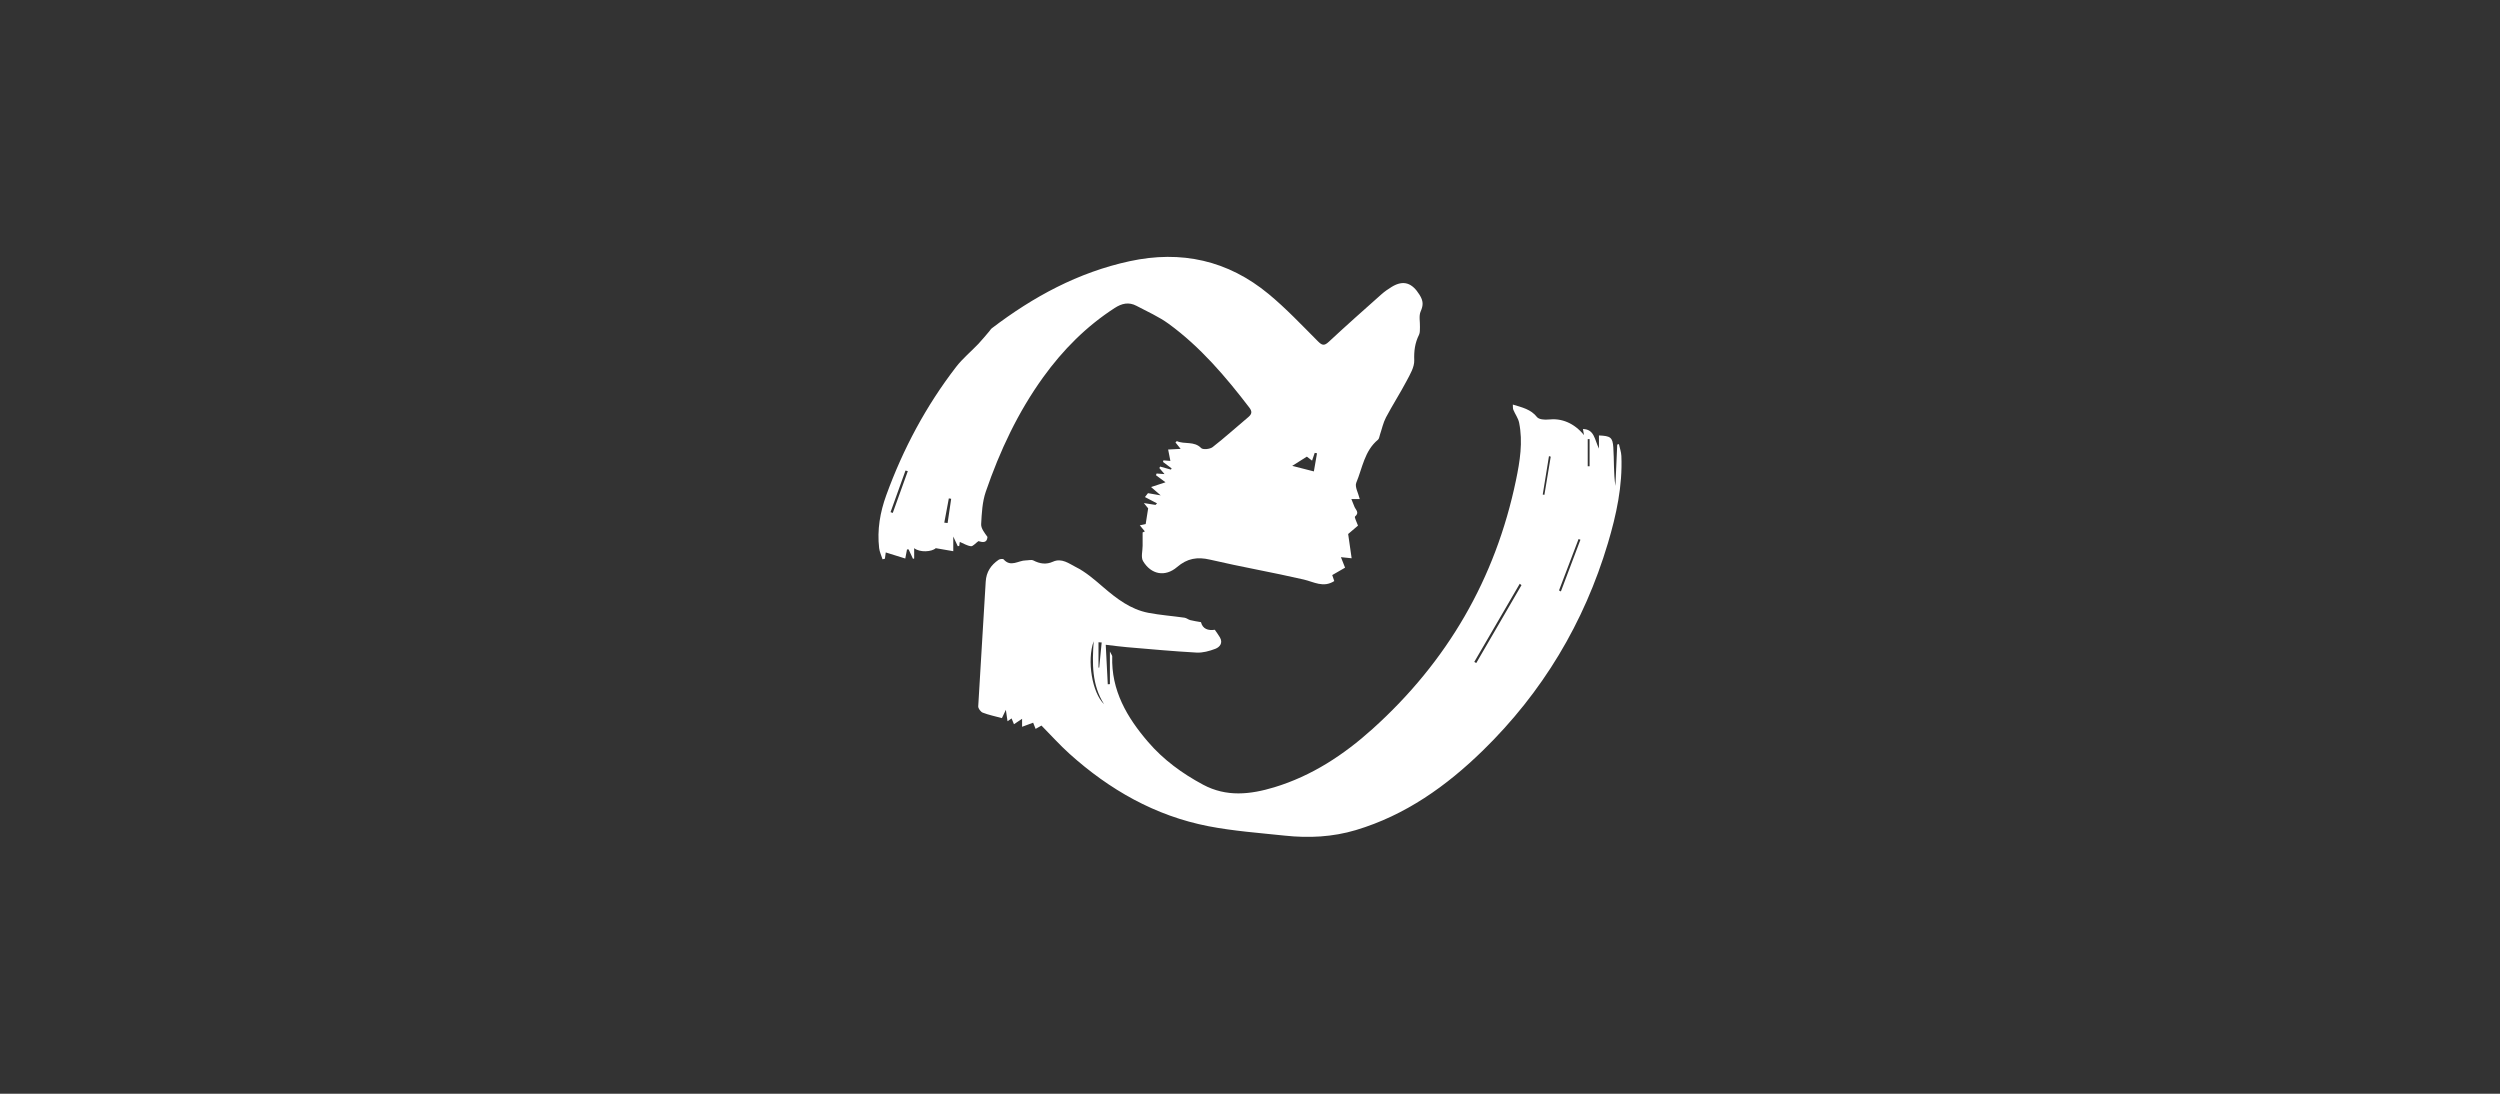 <?xml version="1.0" encoding="utf-8"?>
<!-- Generator: Adobe Illustrator 17.1.0, SVG Export Plug-In . SVG Version: 6.00 Build 0)  -->
<!DOCTYPE svg PUBLIC "-//W3C//DTD SVG 1.1//EN" "http://www.w3.org/Graphics/SVG/1.1/DTD/svg11.dtd">
<svg version="1.1" id="Calque_1" xmlns="http://www.w3.org/2000/svg" xmlns:xlink="http://www.w3.org/1999/xlink" x="0px" y="0px"
	 viewBox="368.503 321.732 453.543 198.425" enable-background="new 368.503 321.732 453.543 198.425" xml:space="preserve">
<rect x="368.503" y="321.732" width="453.543" height="198.425" fill="#333333" stroke="none"/>
<g>
	<path fill="#FFFFFF" d="M547.65,419.144c-0.557-0.768-1.188-1.565-1.148-2.324c0.104-1.976,0.205-4.036,0.839-5.883
		c2.539-7.388,5.836-14.432,10.439-20.801c3.568-4.938,7.791-9.194,12.938-12.522c1.322-0.859,2.577-1.129,3.959-0.4
		c1.971,1.048,4.053,1.96,5.843,3.263c5.761,4.201,10.333,9.582,14.641,15.21c0.531,0.694,0.466,1.163-0.189,1.713
		c-2.167,1.811-4.259,3.718-6.486,5.451c-0.481,0.373-1.754,0.497-2.074,0.167c-1.278-1.316-3.007-0.632-4.397-1.256
		c-0.034-0.014-0.132,0.112-0.263,0.234c0.261,0.323,0.513,0.637,0.939,1.17c-0.905,0.048-1.567,0.084-2.267,0.117
		c0.146,0.745,0.275,1.409,0.406,2.068c-0.427-0.036-0.847-0.072-1.267-0.103c-0.023,0.096-0.045,0.191-0.069,0.292
		c0.522,0.39,1.044,0.783,1.567,1.172c-0.043,0.07-0.087,0.141-0.131,0.213c-0.652-0.182-1.302-0.364-1.956-0.546
		c-0.047,0.089-0.096,0.177-0.143,0.266c0.297,0.347,0.594,0.697,0.939,1.096c-0.565-0.04-1-0.074-1.435-0.105
		c-0.04,0.1-0.084,0.201-0.123,0.304c0.541,0.4,1.083,0.806,1.733,1.287c-0.93,0.307-1.697,0.56-2.617,0.862
		c0.583,0.507,1.033,0.895,1.75,1.514c-1.003-0.174-1.656-0.29-2.311-0.402c-0.183,0.237-0.366,0.471-0.548,0.706
		c0.732,0.383,1.463,0.763,2.195,1.148c-0.093,0.091-0.186,0.184-0.28,0.277c-0.582-0.094-1.163-0.186-2.115-0.335
		c0.508,0.624,0.763,0.935,0.782,0.96c-0.173,1.098-0.307,1.952-0.449,2.849c-0.245,0.055-0.588,0.129-1.066,0.232
		c0.382,0.454,0.641,0.771,0.915,1.098c-0.188,0.089-0.336,0.158-0.406,0.191l0,0c0,1.004-0.001,1.701,0.002,2.397
		c0.003,0.945-0.341,2.098,0.076,2.799c1.456,2.448,4.006,2.936,6.169,1.086c1.855-1.586,3.662-1.89,5.998-1.344
		c5.632,1.314,11.34,2.302,16.976,3.603c1.849,0.428,3.557,1.551,5.547,0.282c-0.09-0.263-0.221-0.66-0.366-1.089
		c0.756-0.435,1.507-0.866,2.327-1.342c-0.223-0.562-0.464-1.177-0.751-1.907c0.685,0.069,1.234,0.127,1.943,0.201
		c-0.232-1.611-0.44-3.072-0.632-4.402c0.568-0.486,1.206-1.026,1.784-1.521c-0.225-0.653-0.69-1.519-0.538-1.648
		c0.859-0.72,0.123-1.206-0.103-1.773c-0.168-0.417-0.336-0.837-0.564-1.402c0.687,0,1.127,0,1.522,0
		c-0.254-1.077-0.935-2.228-0.628-2.962c1.12-2.68,1.484-5.778,3.938-7.8c0.222-0.184,0.251-0.605,0.362-0.926
		c0.357-1.043,0.58-2.158,1.09-3.12c1.182-2.237,2.56-4.374,3.74-6.613c0.625-1.184,1.429-2.514,1.385-3.754
		c-0.06-1.675,0.125-3.146,0.866-4.618c0.196-0.395,0.151-0.923,0.17-1.393c0.036-0.952-0.228-2.029,0.125-2.835
		c0.505-1.151,0.503-1.902-0.197-3.027c-1.34-2.154-2.894-2.749-5.044-1.445c-0.662,0.402-1.311,0.857-1.89,1.371
		c-3.199,2.845-6.405,5.685-9.538,8.604c-0.828,0.768-1.216,0.655-1.971-0.103c-2.92-2.924-5.769-5.955-8.948-8.582
		c-7.374-6.094-15.839-7.972-25.206-5.943c-9.332,2.021-17.479,6.441-24.999,12.166c-0.186,0.143-0.307,0.371-0.465,0.553
		c-0.658,0.763-1.288,1.551-1.981,2.283c-1.335,1.402-2.863,2.654-4.039,4.18c-5.451,7.07-9.611,14.867-12.663,23.258
		c-1.13,3.111-1.682,6.302-1.297,9.611c0.082,0.691,0.405,1.349,0.614,2.029c0.143-0.033,0.287-0.069,0.43-0.103
		c0.059-0.421,0.115-0.847,0.156-1.143c1.231,0.385,2.38,0.742,3.542,1.105c0.129-0.68,0.221-1.165,0.314-1.648
		c0.097-0.003,0.196-0.003,0.293-0.005c0.265,0.567,0.528,1.139,0.791,1.704c0.072-0.017,0.143-0.04,0.216-0.057
		c0-0.599,0-1.199,0-1.876c1.032,0.835,3.215,0.673,3.919,0.005c1.145,0.198,2.086,0.361,3.175,0.548c0-0.873,0-1.642,0-2.658
		c0.354,0.756,0.587,1.259,0.82,1.756c0.089-0.019,0.175-0.038,0.264-0.06c0.044-0.337,0.089-0.68,0.097-0.725
		c0.696,0.289,1.34,0.706,2.023,0.783c0.357,0.043,0.784-0.51,1.358-0.923C546.63,420.077,547.561,420.371,547.65,419.144z
		 M605.588,404.573c0.212,0.163,0.498,0.385,0.944,0.725c0.193-0.562,0.34-0.986,0.483-1.409c0.138,0.024,0.278,0.048,0.415,0.074
		c-0.183,1.053-0.366,2.105-0.57,3.292c-1.364-0.349-2.419-0.62-3.927-1.007C604.045,405.547,604.803,405.068,605.588,404.573z
		 M530.465,414.787c-0.134-0.048-0.269-0.096-0.404-0.142c0.904-2.517,1.809-5.034,2.713-7.548c0.14,0.036,0.281,0.072,0.421,0.107
		C532.286,409.731,531.376,412.258,530.465,414.787z M540.416,416.617c-0.202-0.022-0.402-0.043-0.604-0.067
		c0.274-1.464,0.549-2.934,0.824-4.4c0.143,0.024,0.282,0.046,0.426,0.072C540.846,413.688,540.632,415.155,540.416,416.617z"/>
	<path fill="#FFFFFF" d="M662.648,404.456c-0.03-0.723-0.293-1.44-0.448-2.16c-0.1,0.029-0.203,0.06-0.303,0.089
		c-0.111,2.503-0.221,5.005-0.333,7.505c-0.341-2.34-0.224-4.67-0.377-6.986c-0.125-1.859-0.536-2.079-2.607-2.175
		c0,0.677,0,1.35,0,2.393c-0.811-1.665-0.823-3.51-2.905-3.56c0.052,0.296,0.102,0.581,0.194,1.108
		c-1.805-2.218-4.083-3.103-6.445-2.833c-0.688,0.079-1.738-0.004-2.082-0.44c-1.122-1.421-2.692-1.751-4.385-2.271
		c0.03,0.354-0.018,0.689,0.094,0.957c0.326,0.79,0.881,1.517,1.047,2.333c0.708,3.51,0.145,7.001-0.57,10.43
		c-3.717,17.889-12.47,32.926-26.026,45.131c-5.214,4.697-11.027,8.527-17.832,10.583c-4.332,1.309-8.654,1.806-12.909-0.474
		c-3.779-2.024-7.192-4.512-9.979-7.759c-3.825-4.45-6.705-9.343-6.5-15.511c0.006-0.168-0.157-0.34-0.424-0.885
		c0,2.261,0,4.089,0,5.917c-0.13,0.005-0.259,0.012-0.388,0.022c-0.12-2.316-0.238-4.632-0.367-7.166
		c1.536,0.18,2.675,0.34,3.818,0.436c4.217,0.354,8.429,0.751,12.654,0.983c1.121,0.06,2.325-0.272,3.393-0.677
		c0.814-0.309,1.439-1.046,0.851-2.079c-0.26-0.454-0.583-0.873-0.931-1.385c-1.185,0.186-2.205-0.132-2.508-1.38
		c-0.731-0.134-1.35-0.218-1.953-0.371c-0.354-0.094-0.668-0.385-1.022-0.435c-2.19-0.314-4.406-0.474-6.576-0.888
		c-3.213-0.62-5.726-2.548-8.155-4.634c-1.573-1.35-3.182-2.766-5.009-3.675c-1.195-0.6-2.534-1.689-4.13-0.969
		c-1.233,0.557-2.375,0.392-3.554-0.218c-0.367-0.189-0.921-0.012-1.39-0.012c-1.331,0-2.712,1.294-4.009-0.18
		c-0.125-0.143-0.685-0.091-0.91,0.067c-1.392,0.955-2.247,2.19-2.346,3.986c-0.424,7.534-0.937,15.061-1.357,22.598
		c-0.021,0.38,0.443,1.003,0.824,1.151c1.089,0.421,2.249,0.655,3.473,0.988c0.16-0.333,0.38-0.794,0.716-1.503
		c0.117,0.809,0.199,1.363,0.302,2.074c0.279-0.194,0.484-0.337,0.738-0.517c0.131,0.326,0.266,0.651,0.43,1.057
		c0.514-0.342,0.926-0.62,1.474-0.986c0,0.564,0,0.947,0,1.45c0.737-0.275,1.364-0.507,2.006-0.744
		c0.103,0.261,0.258,0.646,0.448,1.124c0.487-0.277,0.88-0.5,1.06-0.603c1.743,1.764,3.325,3.534,5.078,5.111
		c7.262,6.536,15.536,11.26,25.185,13.143c4.57,0.888,9.254,1.223,13.896,1.716c4.341,0.462,8.658,0.259,12.871-1.005
		c9.007-2.694,16.444-7.988,23.055-14.441c10.803-10.549,18.365-23.139,22.684-37.621
		C661.742,415.122,662.877,409.879,662.648,404.456z M567.79,438.253c0.19,0.007,0.383,0.019,0.576,0.031
		c-0.148,1.519-0.298,3.043-0.445,4.568c-0.044,0-0.087-0.002-0.13-0.005C567.79,441.313,567.79,439.784,567.79,438.253z
		 M566.915,438.059c-0.263,3.957-0.373,7.893,1.893,11.434C566.629,447.414,565.66,441.562,566.915,438.059z M636.32,442.017
		c-0.119-0.069-0.238-0.136-0.357-0.203c2.748-4.728,5.497-9.453,8.247-14.178c0.105,0.084,0.211,0.165,0.319,0.249
		C641.793,432.595,639.058,437.306,636.32,442.017z M648.684,411.504c-0.102-0.019-0.201-0.034-0.302-0.053
		c0.378-2.323,0.753-4.648,1.13-6.972c0.106,0.033,0.212,0.069,0.319,0.103C649.449,406.889,649.066,409.195,648.684,411.504z
		 M651.675,429.032c-0.114-0.062-0.229-0.124-0.341-0.186c1.182-3.108,2.365-6.216,3.548-9.323c0.114,0.043,0.226,0.086,0.339,0.126
		C654.04,422.775,652.857,425.905,651.675,429.032z M656.882,406.315c-0.113,0.002-0.226,0.002-0.34,0.002c0-1.639,0-3.278,0-4.914
		c0.113-0.008,0.226-0.01,0.34-0.017C656.882,403.032,656.882,404.673,656.882,406.315z"/>
</g>
</svg>
